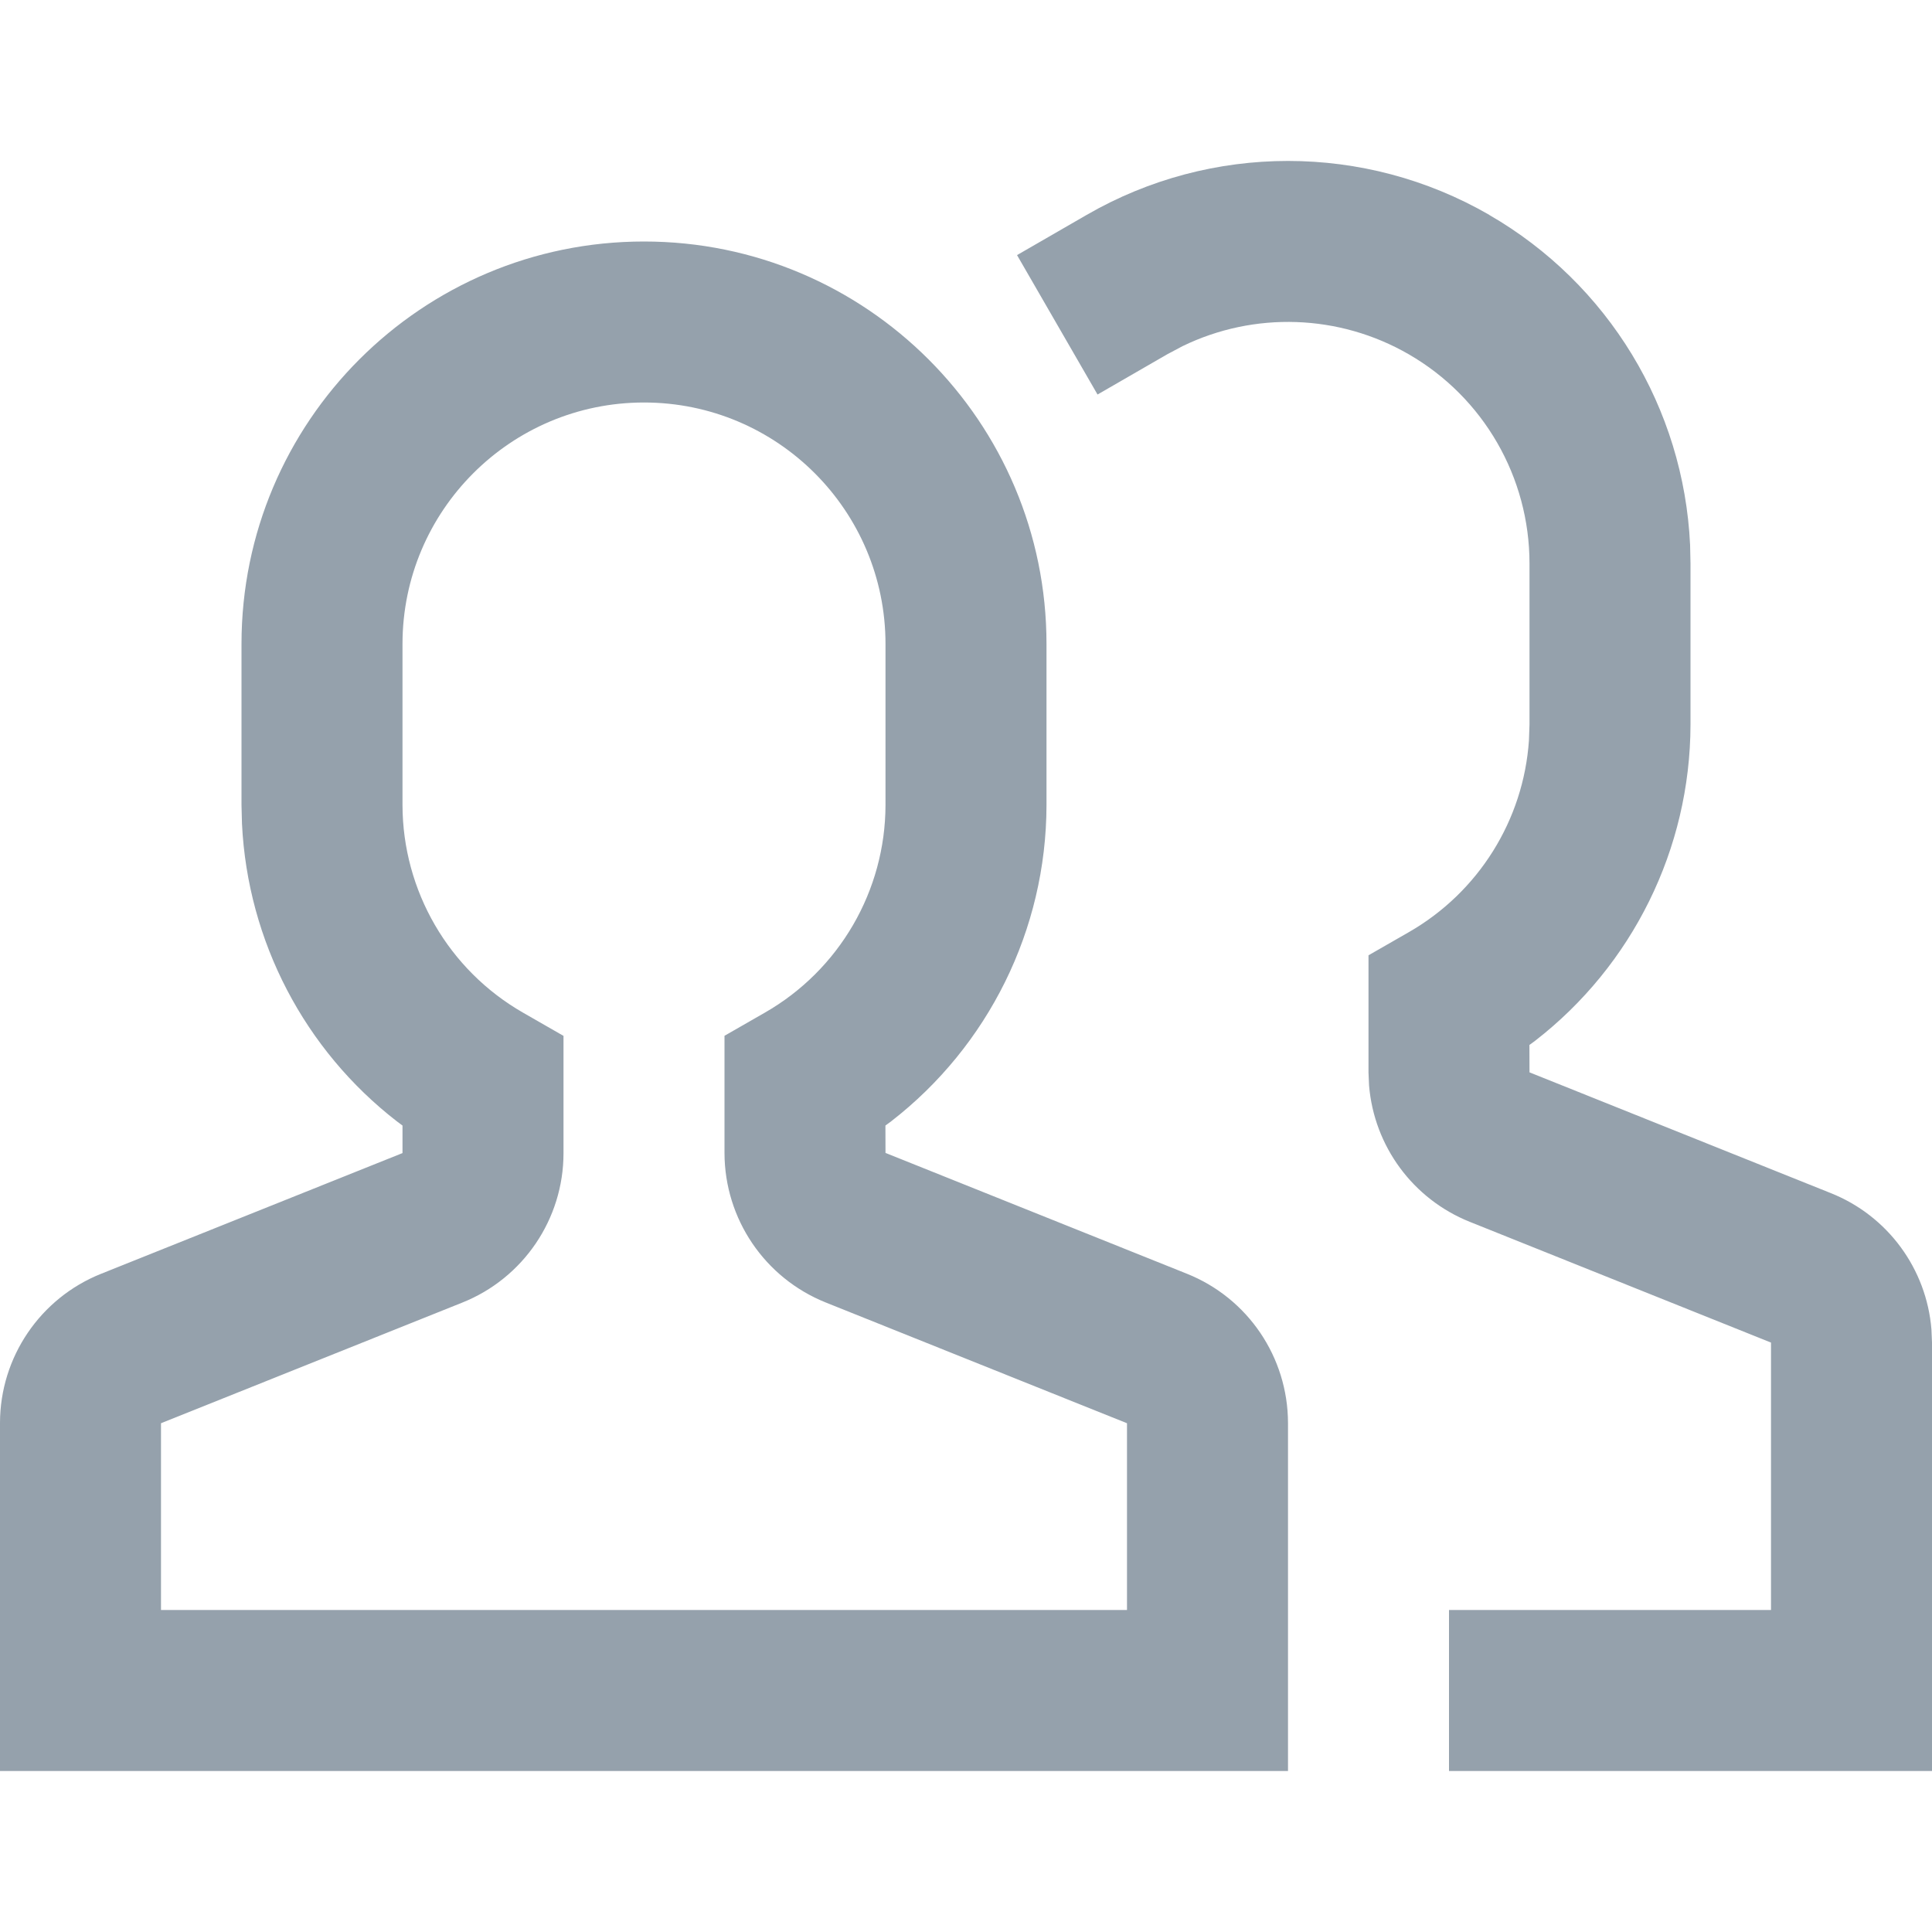 <svg xmlns="http://www.w3.org/2000/svg" width="24" height="24" viewBox="0 0 24 24">
    <path fill="#95A1AC" fill-rule="evenodd" d="M18.5 2.67c1.48.855 2.416 2.402 2.495 4.099L21 7v2.002c-.003 1.548-.725 2.993-1.929 3.926l-.072.053.001.34 3.742 1.5c.709.282 1.19.942 1.251 1.693l.007.163V22h-6v-2h4v-3.322l-3.742-1.5c-.707-.283-1.188-.94-1.251-1.693L17 13.324v-1.457l.502-.288c.867-.498 1.423-1.393 1.491-2.38L19 9.001V7c0-1.072-.571-2.063-1.5-2.599-.866-.5-1.92-.534-2.812-.1l-.188.1-.866.5-1-1.732.866-.5c1.547-.893 3.453-.893 5 0zM8 3c2.761 0 5 2.24 5 5v2.003c-.003 1.548-.725 2.993-1.929 3.926l-.072.053.001.34 3.742 1.5c.76.303 1.257 1.038 1.258 1.856V22H0v-4.326c.002-.816.5-1.549 1.257-1.851L5 14.324v-.342l-.071-.053c-1.144-.886-1.852-2.235-1.923-3.696L3 10V8c0-2.762 2.239-5 5-5zm0 2C6.343 5 5 6.345 5 8V10c.002 1.066.573 2.05 1.498 2.58l.502.288v1.458c0 .817-.499 1.552-1.257 1.855L2 17.68V20h12V17.68l-3.742-1.5C9.5 15.876 9.002 15.143 9 14.324v-1.457l.502-.288c.925-.53 1.496-1.514 1.498-2.578V8c0-1.657-1.343-3-3-3z"/>
</svg>
